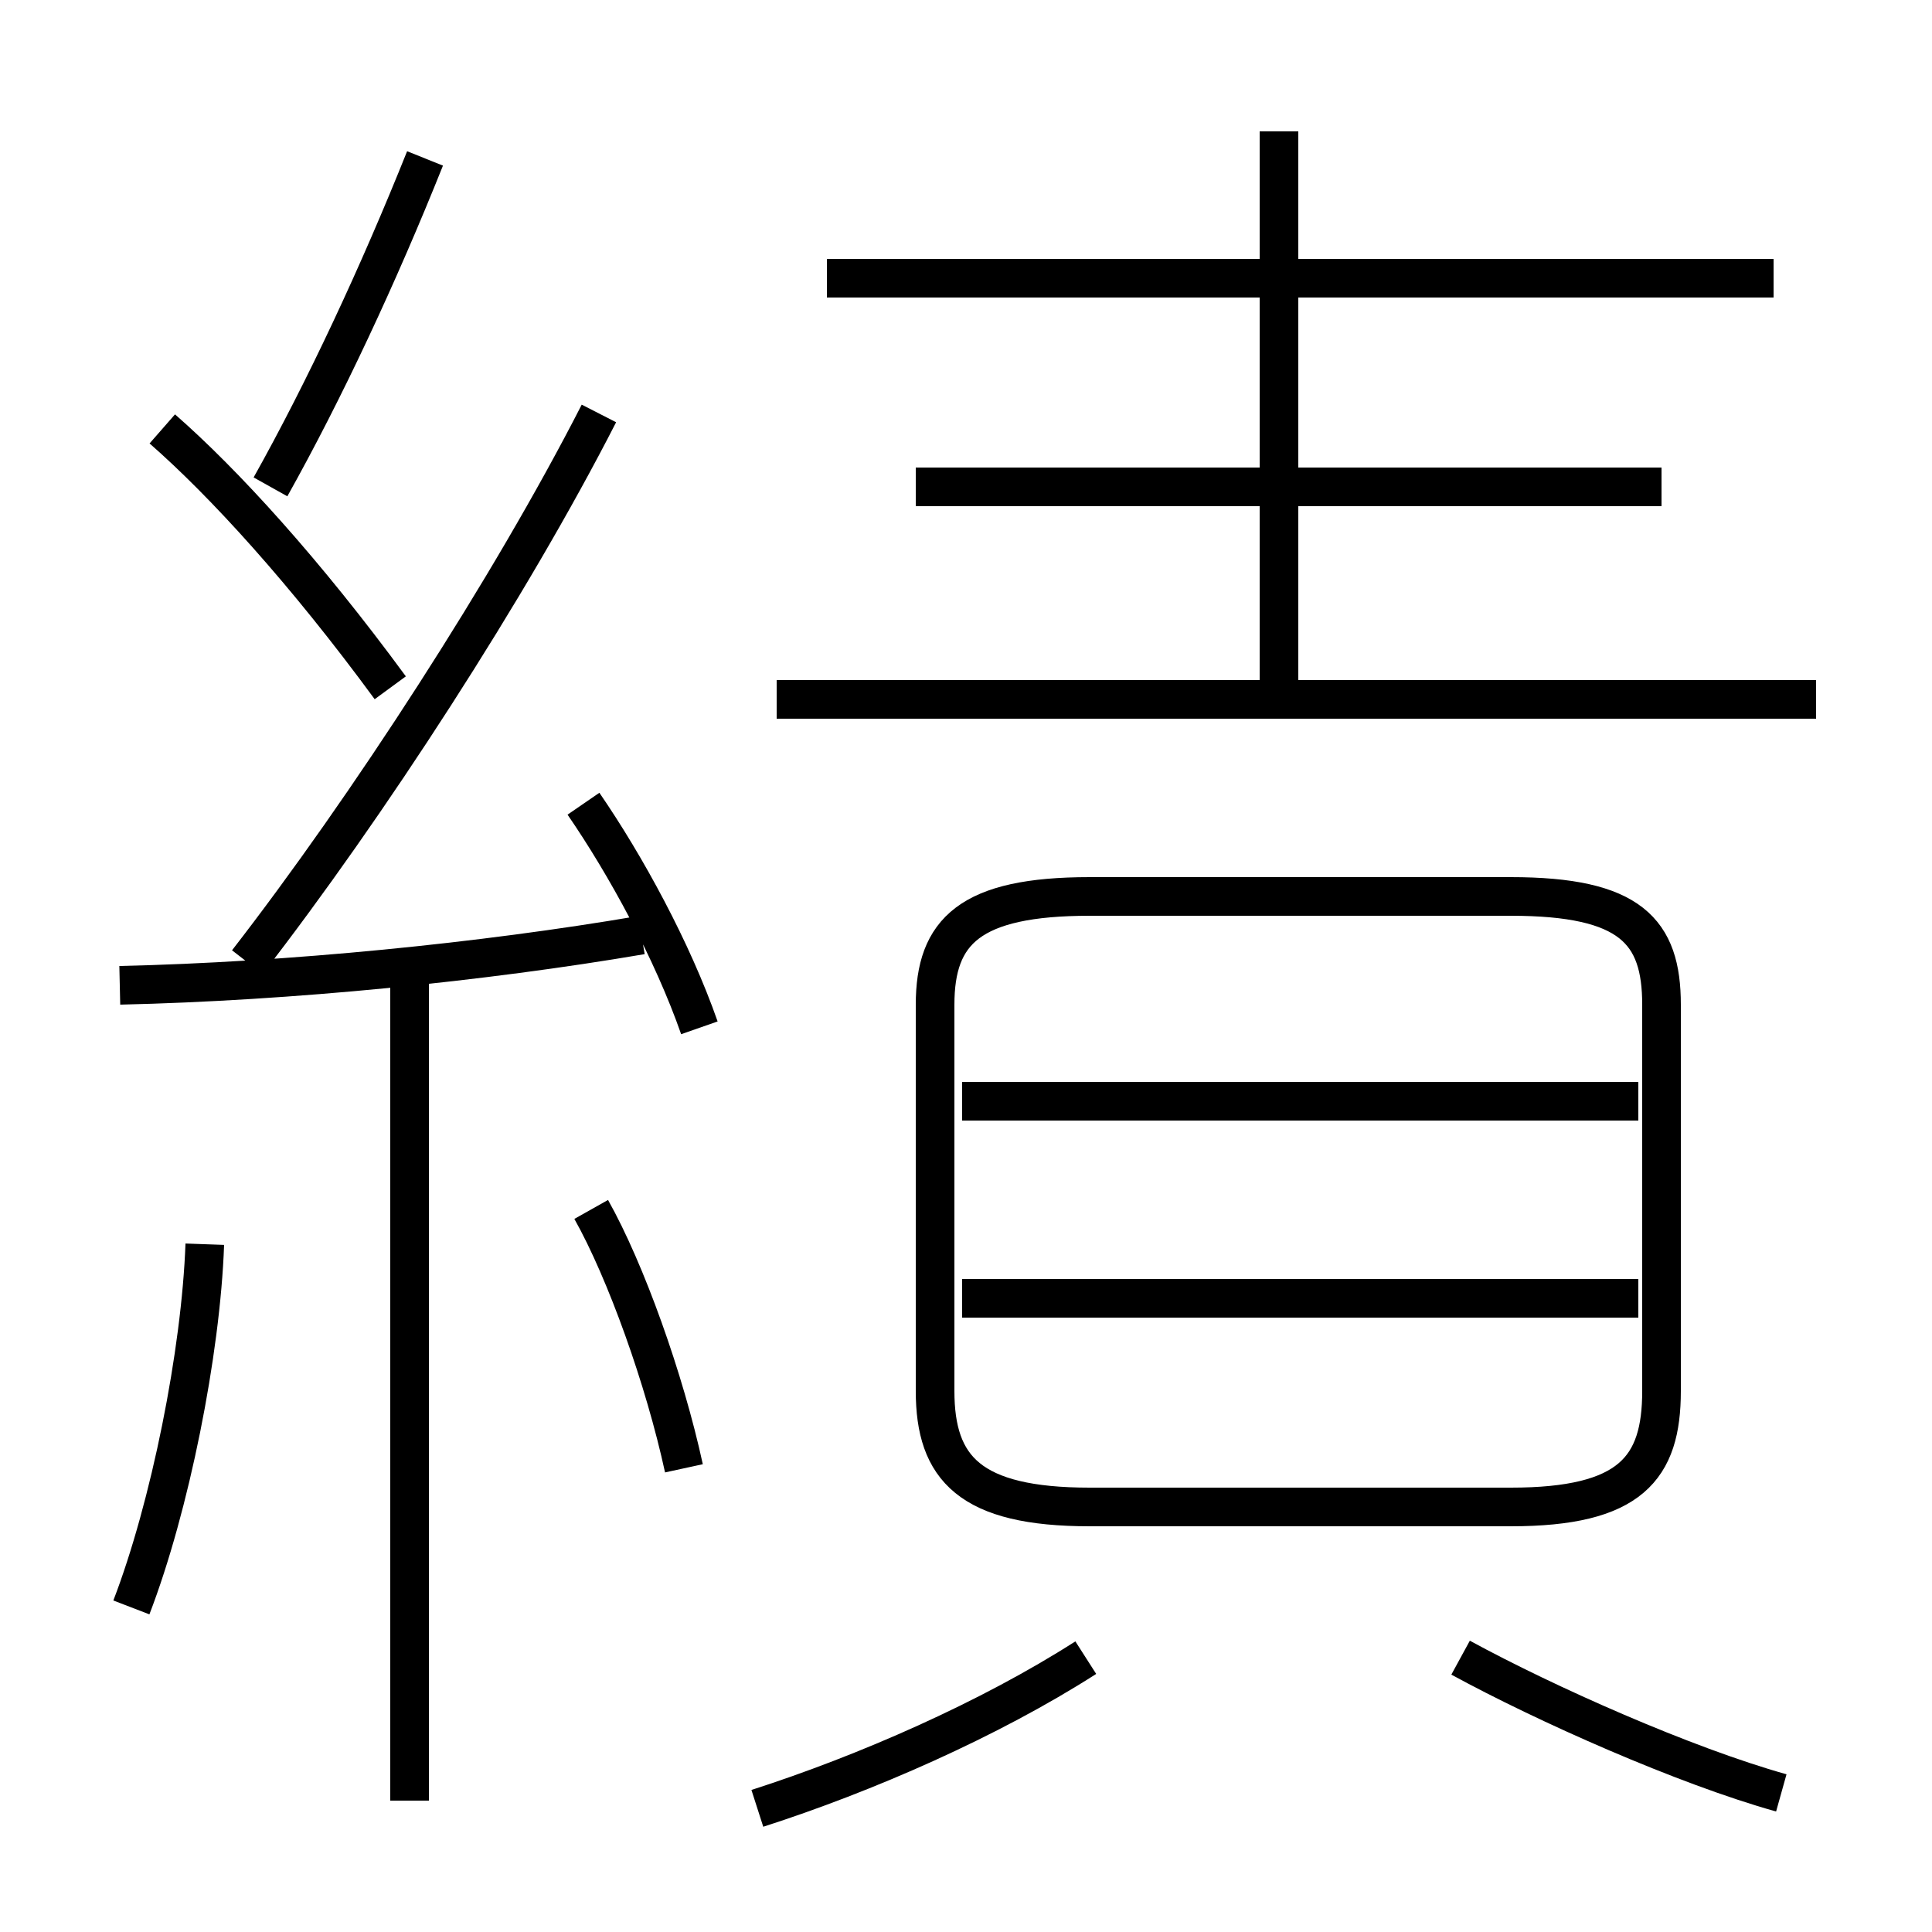 <?xml version='1.0' encoding='utf8'?>
<svg viewBox="0.0 -6.0 50.0 50.0" version="1.1" xmlns="http://www.w3.org/2000/svg">
<rect x="0.0" y="-6.0" width="50.0" height="50.0" fill="#808080" stroke="none"/>
<rect x="-1000" y="-1000" width="2000" height="2000" stroke="white" fill="white"/>
<g style="fill:white;stroke:#000000;  stroke-width:1">
<path d="M 28.2 -5.0 L 39.1 -5.0 C 42.2 -5.0 43.0 -6.0 43.0 -8.0 L 43.0 -18.0 C 43.0 -19.9 42.2 -20.8 39.1 -20.8 L 28.2 -20.8 C 25.1 -20.8 24.2 -19.9 24.2 -18.0 L 24.2 -8.0 C 24.2 -6.0 25.1 -5.0 28.2 -5.0 Z M 3.4 -2.4 C 4.4 -5.0 5.2 -9.0 5.3 -11.8 M 10.6 2.6 L 10.6 -18.6 M 19.6 2.8 C 22.4 1.9 25.6 0.5 28.1 -1.1 M 17.7 -6.0 C 17.2 -8.3 16.2 -11.1 15.3 -12.7 M 3.1 -18.5 C 7.5 -18.6 12.5 -19.1 16.6 -19.8 M 10.1 -26.2 C 7.9 -29.2 5.8 -31.5 4.2 -32.9 M 18.1 -17.4 C 17.4 -19.4 16.2 -21.6 15.1 -23.2 M 6.4 -19.1 C 9.5 -23.1 13.2 -28.8 15.5 -33.3 M 46.1 2.4 C 43.6 1.7 40.0 0.1 37.8 -1.1 M 42.4 -10.4 L 24.9 -10.4 M 7.0 -31.4 C 8.4 -33.9 9.8 -36.9 11.0 -39.9 M 42.4 -15.5 L 24.9 -15.5 M 47.0 -25.9 L 20.1 -25.9 M 43.0 -31.4 L 23.7 -31.4 M 33.1 -25.9 L 33.1 -40.6 M 45.9 -36.8 L 21.4 -36.8" transform="translate(0.0 38.0)" />
</g>
</svg>